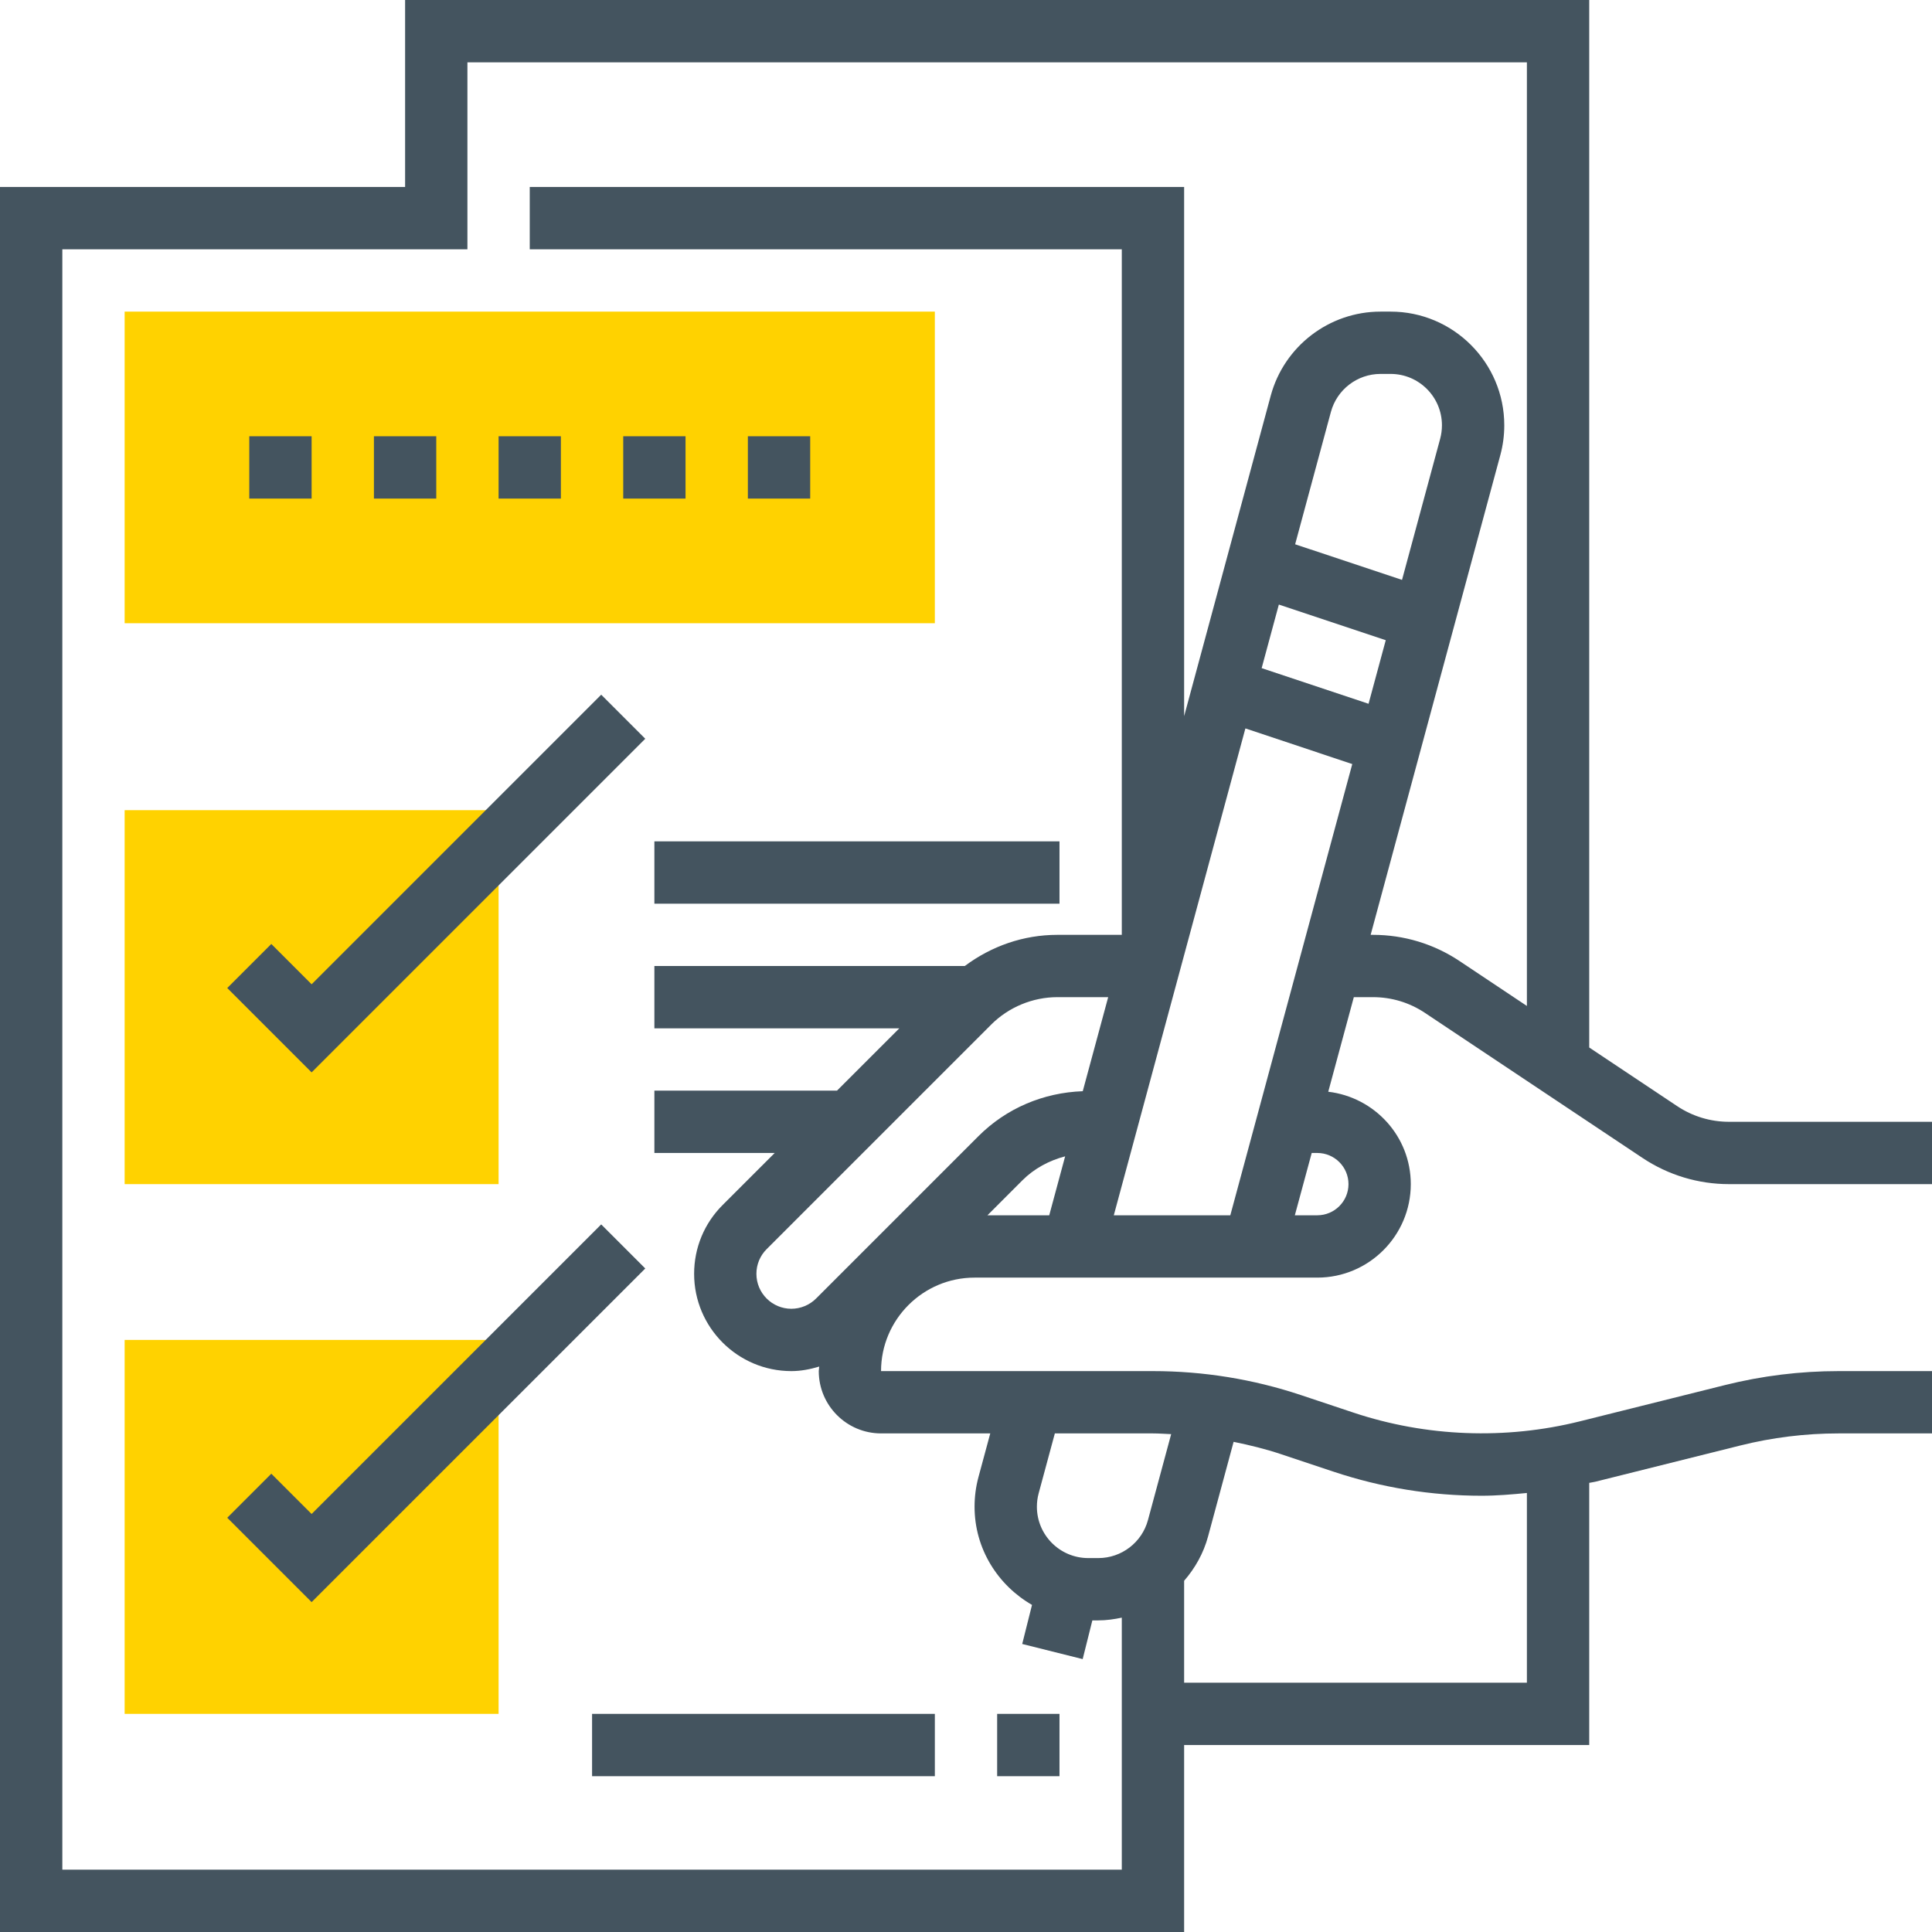 <svg width="72" height="72" viewBox="0 0 72 72" fill="none" xmlns="http://www.w3.org/2000/svg">
<path d="M4.645 30.193H18.581V44.129H4.645V30.193Z" fill="#FFD200"/>
<path d="M4.645 49.935H18.581V63.871H4.645V49.935Z" fill="#FFD200"/>
<path d="M34.839 23.226H4.645V11.613H34.839V23.226Z" fill="#FFD200"/>
<path d="M51.17 37.161C51.86 37.161 52.527 37.363 53.102 37.746L61.213 43.154C62.171 43.791 63.285 44.129 64.434 44.129H72V41.806H64.435C63.746 41.806 63.077 41.605 62.502 41.221L59.226 39.037V0H15.097V6.968H0V72H44.129V65.032H59.226V55.262C59.299 55.245 59.374 55.239 59.447 55.221L64.85 53.871C66.048 53.571 67.282 53.419 68.516 53.419H72V51.097H68.516C67.092 51.097 65.668 51.272 64.287 51.617L58.884 52.967C56.108 53.661 53.152 53.548 50.44 52.644L48.483 51.991C46.701 51.397 44.846 51.097 42.968 51.097H32.834C32.834 49.176 34.398 47.613 36.318 47.613H49.092C51.013 47.613 52.576 46.05 52.576 44.129C52.576 42.347 51.227 40.891 49.5 40.686L50.453 37.161H51.17ZM49.703 54.847C51.485 55.441 53.34 55.742 55.218 55.742C55.782 55.742 56.344 55.693 56.903 55.639V62.71H44.129V58.911C44.537 58.441 44.853 57.885 45.022 57.255L45.973 53.733C46.571 53.855 47.164 54 47.747 54.195L49.703 54.847ZM43.646 53.446L42.781 56.649C42.556 57.483 41.795 58.065 40.932 58.065H40.556C39.5 58.065 38.642 57.207 38.642 56.151C38.642 55.981 38.664 55.814 38.708 55.651L39.311 53.419H42.968C43.194 53.419 43.42 53.437 43.646 53.446ZM36.904 53.419L36.465 55.044C36.368 55.404 36.319 55.775 36.319 56.151C36.319 57.721 37.188 59.078 38.46 59.81L38.095 61.266L40.348 61.83L40.709 60.387H40.932C41.231 60.387 41.522 60.345 41.806 60.285V69.677H2.323V9.29H17.419V2.323H56.903V37.489L54.391 35.814C53.434 35.177 52.32 34.839 51.17 34.839H51.08L55.914 16.956C56.011 16.596 56.06 16.225 56.06 15.849C56.06 13.513 54.159 11.613 51.824 11.613H51.447C49.537 11.613 47.856 12.901 47.357 14.745L44.129 26.69V6.968H19.742V9.29H41.806V34.839H39.404C38.14 34.839 36.95 35.258 35.955 36H24.387V38.323H33.515L31.192 40.645H24.387V42.968H28.871L26.93 44.908C26.245 45.592 25.868 46.503 25.868 47.472C25.868 49.471 27.493 51.097 29.493 51.097C29.851 51.097 30.196 51.028 30.53 50.928C30.529 50.985 30.513 51.039 30.513 51.097C30.513 52.378 31.554 53.419 32.835 53.419H36.904ZM45.85 45.29H41.508L46.412 27.146L50.395 28.474L45.85 45.29ZM36.941 38.181C37.59 37.533 38.488 37.161 39.404 37.161H41.299L40.351 40.666C38.882 40.719 37.505 41.3 36.46 42.345L30.413 48.392C30.17 48.635 29.835 48.774 29.492 48.774C28.773 48.774 28.189 48.19 28.189 47.472C28.189 47.124 28.325 46.797 28.571 46.551L36.941 38.181ZM38.102 43.987C38.541 43.548 39.099 43.249 39.695 43.093L39.102 45.29H36.8L38.102 43.987ZM53.671 16.35L52.249 21.611L48.266 20.284L49.599 15.351C49.825 14.517 50.585 13.935 51.447 13.935H51.824C52.88 13.935 53.737 14.793 53.737 15.849C53.737 16.019 53.715 16.186 53.671 16.35ZM47.659 22.53L51.643 23.858L51.002 26.228L47.018 24.9L47.659 22.53ZM49.092 42.968C49.733 42.968 50.254 43.489 50.254 44.129C50.254 44.769 49.733 45.29 49.092 45.29H48.255L48.884 42.968H49.092Z" fill="#44545F"/>
<path d="M9.29 16.258H11.613V18.581H9.29V16.258Z" fill="#44545F"/>
<path d="M13.935 16.258H16.258V18.581H13.935V16.258Z" fill="#44545F"/>
<path d="M18.581 16.258H20.903V18.581H18.581V16.258Z" fill="#44545F"/>
<path d="M23.226 16.258H25.548V18.581H23.226V16.258Z" fill="#44545F"/>
<path d="M27.871 16.258H30.194V18.581H27.871V16.258Z" fill="#44545F"/>
<path d="M24.047 27.531L22.405 25.889L11.613 36.681L10.111 35.179L8.469 36.821L11.613 39.965L24.047 27.531Z" fill="#44545F"/>
<path d="M22.405 45.63L11.613 56.422L10.111 54.921L8.469 56.563L11.613 59.706L24.047 47.273L22.405 45.63Z" fill="#44545F"/>
<path d="M37.161 63.871H39.484V66.194H37.161V63.871Z" fill="#44545F"/>
<path d="M22.065 63.871H34.839V66.194H22.065V63.871Z" fill="#44545F"/>
<path d="M24.387 31.355H39.484V33.678H24.387V31.355Z" fill="#44545F"/>
</svg>
